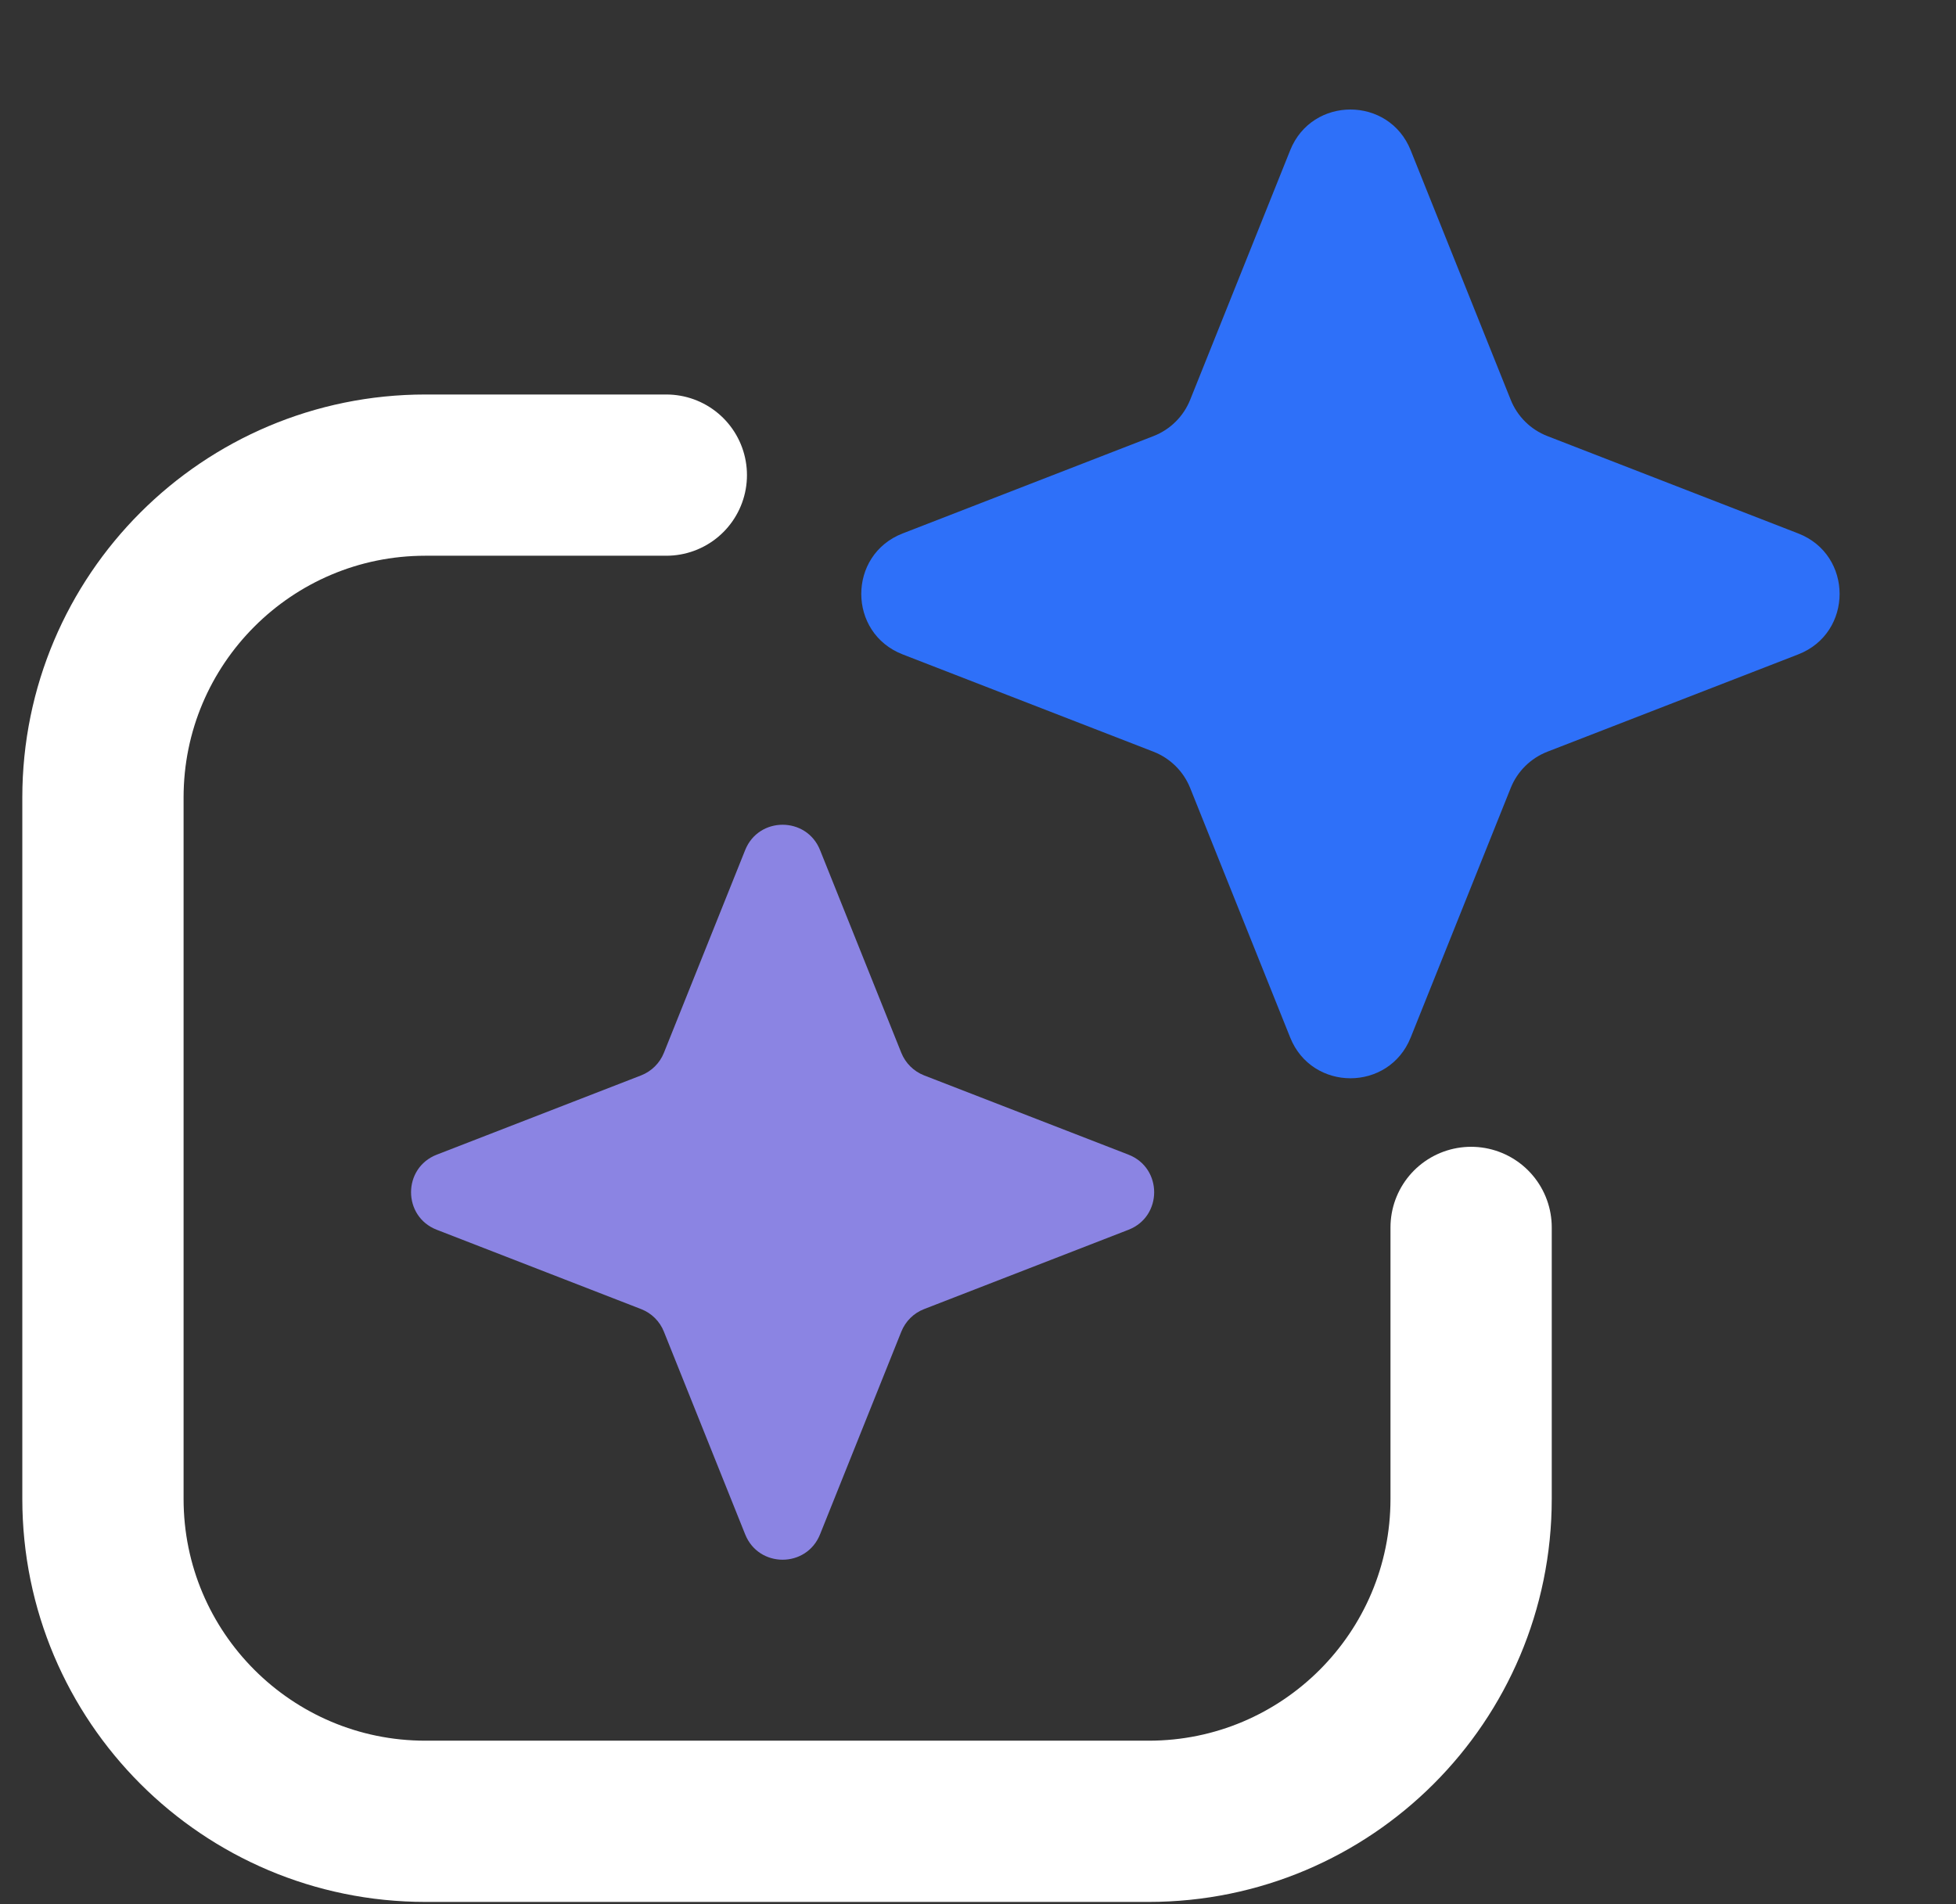 <svg width="38" height="37" viewBox="0 0 38 37" fill="none" xmlns="http://www.w3.org/2000/svg">
<rect x="0" y="0" width="38" height="37" fill="#333333" stroke="none"/>
<path d="M12.945 9.232H8.265C4.805 9.232 2 12.037 2 15.497V29.125C2 32.585 4.805 35.39 8.265 35.39H22.315C25.776 35.39 28.58 32.585 28.58 29.125V23.85" stroke="white" stroke-width="3.133" stroke-linecap="round"/>
<path d="M25.065 2.92C25.488 1.864 26.983 1.864 27.406 2.92L29.349 7.768C29.478 8.092 29.737 8.348 30.063 8.474L34.934 10.365C36.007 10.781 36.007 12.299 34.934 12.716L30.063 14.606C29.737 14.733 29.478 14.988 29.349 15.312L27.406 20.16C26.983 21.216 25.488 21.216 25.065 20.16L23.122 15.312C22.992 14.988 22.734 14.733 22.408 14.606L17.537 12.716C16.464 12.299 16.464 10.781 17.537 10.365L22.408 8.474C22.734 8.348 22.992 8.092 23.122 7.768L25.065 2.92Z" fill="#2E70F9"/>
<path d="M14.477 16.517C14.74 15.862 15.668 15.862 15.931 16.517L17.51 20.457C17.591 20.658 17.751 20.817 17.953 20.896L21.923 22.436C22.589 22.695 22.589 23.638 21.923 23.896L17.953 25.437C17.751 25.515 17.591 25.674 17.51 25.876L15.931 29.815C15.668 30.471 14.74 30.471 14.477 29.815L12.898 25.876C12.818 25.674 12.657 25.515 12.455 25.437L8.486 23.896C7.819 23.638 7.819 22.695 8.486 22.436L12.455 20.896C12.657 20.817 12.818 20.658 12.898 20.457L14.477 16.517Z" fill="#8B84E3"/>
</svg>
